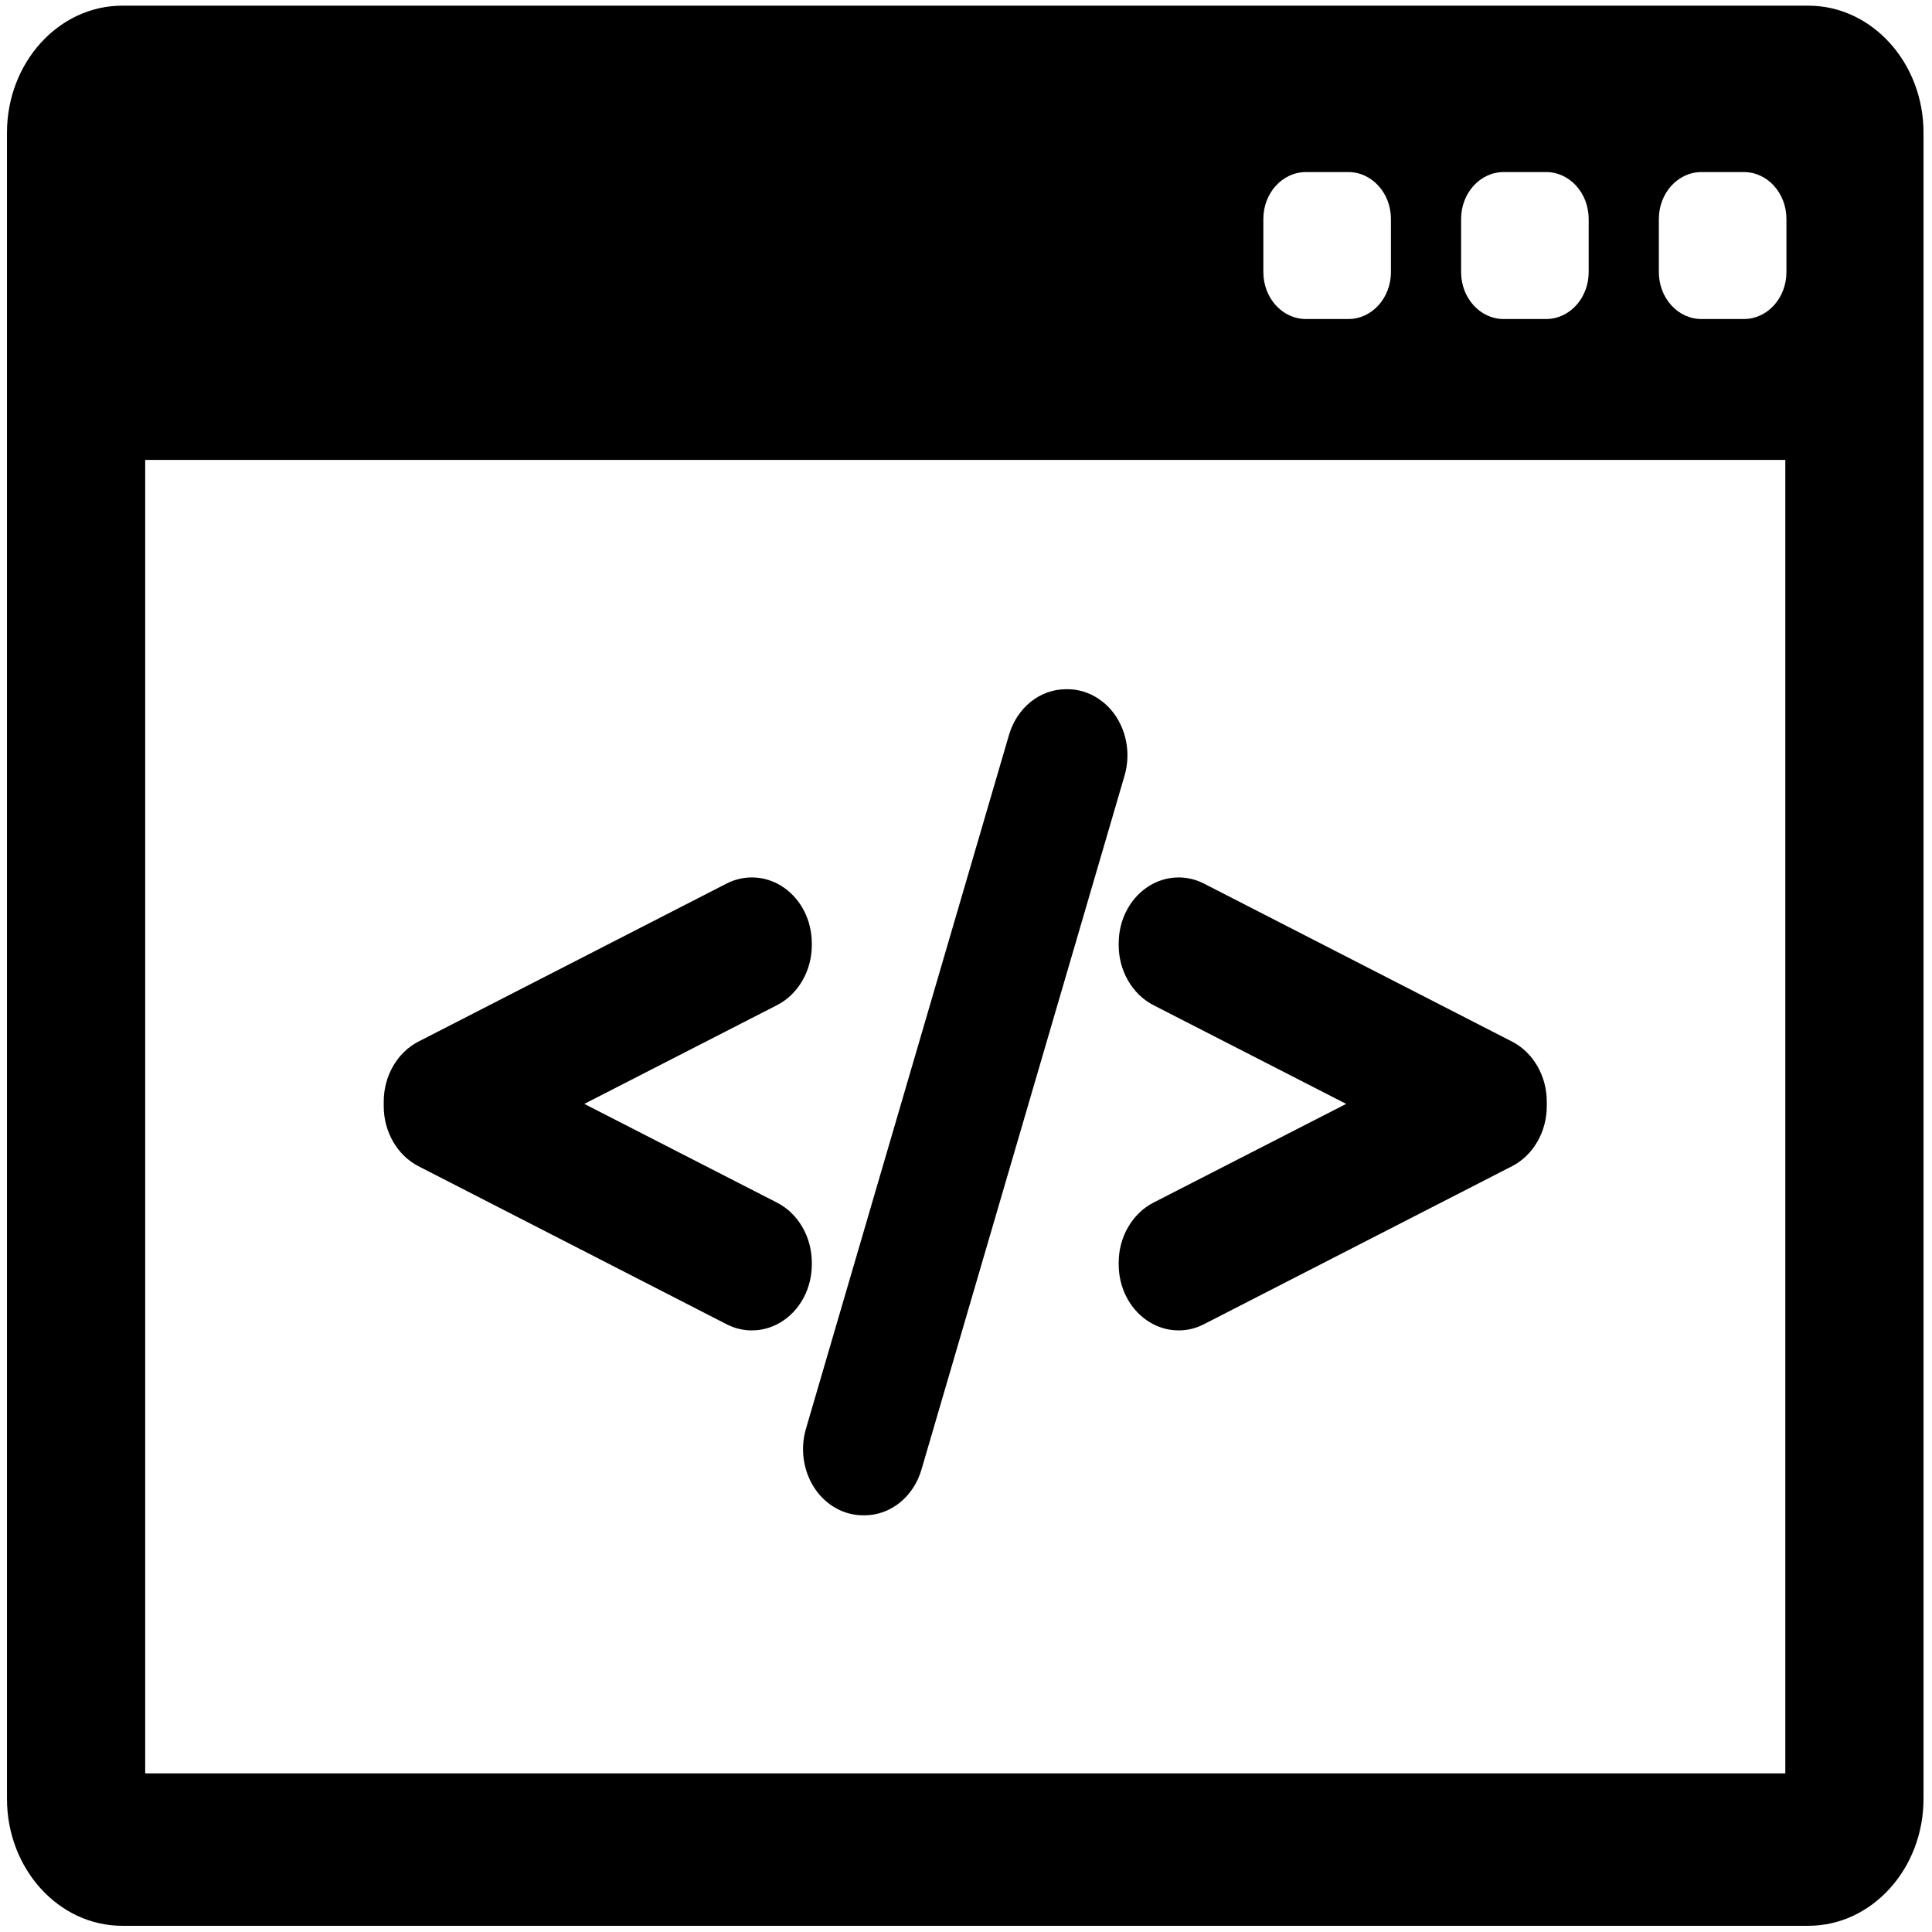 <?xml version="1.0" encoding="UTF-8" standalone="no"?>
<!-- Generator: Adobe Illustrator 16.0.0, SVG Export Plug-In . SVG Version: 6.00 Build 0)  -->

<svg
   version="1.1"
   id="Capa_1"
   x="0px"
   y="0px"
   width="392.186px"
   height="392.186px"
   viewBox="0 0 392.186 392.186"
   style="enable-background:new 0 0 392.186 392.186;"
   xml:space="preserve"
   sodipodi:docname="code.svg"
   inkscape:version="1.1.1 (3bf5ae0d25, 2021-09-20)"
   xmlns:inkscape="http://www.inkscape.org/namespaces/inkscape"
   xmlns:sodipodi="http://sodipodi.sourceforge.net/DTD/sodipodi-0.dtd"
   xmlns="http://www.w3.org/2000/svg"
   xmlns:svg="http://www.w3.org/2000/svg"><defs
   id="defs49" /><sodipodi:namedview
   id="namedview47"
   pagecolor="#ffffff"
   bordercolor="#666666"
   borderopacity="1.0"
   inkscape:pageshadow="2"
   inkscape:pageopacity="0.0"
   inkscape:pagecheckerboard="0"
   showgrid="false"
   inkscape:zoom="2.2259846"
   inkscape:cx="196.093"
   inkscape:cy="195.86838"
   inkscape:window-width="1880"
   inkscape:window-height="2130"
   inkscape:window-x="71"
   inkscape:window-y="0"
   inkscape:window-maximized="0"
   inkscape:current-layer="Capa_1" />
<g
   id="g14"
   transform="matrix(0.992,0,0,1.094,1.417,-18.486)">
	<g
   id="g12">
		<g
   id="g10">
			<path
   d="M 368.62,17.951 H 23.568 C 10.57,17.951 0,28.524 0,41.52 v 309.146 c 0,12.996 10.57,23.568 23.568,23.568 h 345.053 c 12.994,0 23.564,-10.572 23.564,-23.568 V 41.52 C 392.188,28.525 381.614,17.951 368.62,17.951 Z m -71.06,39.577 c 0,-4.806 3.896,-8.703 8.701,-8.703 h 8.703 c 4.808,0 8.701,3.896 8.701,8.703 v 9.863 c 0,4.806 -3.896,8.702 -8.701,8.702 h -8.703 c -4.805,0 -8.701,-3.896 -8.701,-8.702 z m -40.467,0 c 0,-4.806 3.898,-8.703 8.703,-8.703 h 8.701 c 4.805,0 8.703,3.896 8.703,8.703 v 9.863 c 0,4.806 -3.898,8.702 -8.703,8.702 h -8.701 c -4.805,0 -8.703,-3.896 -8.703,-8.702 z m 106.81,288.423 H 28.282 V 102.235 h 335.621 z m 0.229,-278.56 c 0,4.806 -3.896,8.702 -8.701,8.702 h -8.703 c -4.809,0 -8.702,-3.896 -8.702,-8.702 v -9.863 c 0,-4.806 3.896,-8.703 8.702,-8.703 h 8.703 c 4.806,0 8.701,3.896 8.701,8.703 z"
   id="path2" />
			<path
   d="m 84.185,233.284 63.084,29.336 c 1.631,0.755 3.367,1.138 5.162,1.138 2.338,0 4.617,-0.664 6.598,-1.924 3.547,-2.267 5.666,-6.13 5.666,-10.334 v -0.322 c 0,-4.752 -2.785,-9.116 -7.096,-11.118 l -39.455,-18.332 39.455,-18.334 c 4.311,-2.004 7.096,-6.367 7.096,-11.117 v -0.319 c 0,-4.21 -2.119,-8.075 -5.666,-10.334 -1.961,-1.253 -4.246,-1.916 -6.605,-1.916 -1.779,0 -3.563,0.391 -5.16,1.133 l -63.08,29.333 c -4.307,2.004 -7.09,6.369 -7.09,11.117 v 0.877 c -10e-4,4.741 2.78,9.104 7.091,11.116 z"
   id="path4" />
			<path
   d="m 165.257,293.036 c 2.301,3.149 6.002,5.03 9.9,5.03 h 0.316 c 5.352,0 10.041,-3.426 11.672,-8.517 L 228.7,160.788 c 1.192,-3.716 0.531,-7.818 -1.771,-10.973 -2.301,-3.15 -6.002,-5.03 -9.901,-5.03 h -0.315 c -5.354,0 -10.048,3.425 -11.679,8.516 l -41.559,128.771 c -1.183,3.721 -0.517,7.817 1.782,10.964 z"
   id="path6" />
			<path
   d="m 227.49,192.276 c 0,4.745 2.783,9.109 7.095,11.123 l 39.455,18.329 -39.455,18.33 c -4.31,2.004 -7.095,6.368 -7.095,11.118 v 0.322 c 0,4.205 2.117,8.068 5.668,10.336 1.974,1.258 4.254,1.924 6.595,1.924 1.793,0 3.528,-0.383 5.17,-1.142 l 63.08,-29.335 c 4.307,-2.009 7.09,-6.372 7.09,-11.115 v -0.877 c 0,-4.748 -2.783,-9.113 -7.094,-11.117 l -63.08,-29.333 c -1.591,-0.74 -3.373,-1.131 -5.152,-1.131 -2.355,0 -4.643,0.661 -6.604,1.912 -3.551,2.263 -5.67,6.127 -5.67,10.337 v 0.318 h -0.003 z"
   id="path8" />
		</g>
	</g>
</g>
<g
   id="g16">
</g>
<g
   id="g18">
</g>
<g
   id="g20">
</g>
<g
   id="g22">
</g>
<g
   id="g24">
</g>
<g
   id="g26">
</g>
<g
   id="g28">
</g>
<g
   id="g30">
</g>
<g
   id="g32">
</g>
<g
   id="g34">
</g>
<g
   id="g36">
</g>
<g
   id="g38">
</g>
<g
   id="g40">
</g>
<g
   id="g42">
</g>
<g
   id="g44">
</g>
</svg>
